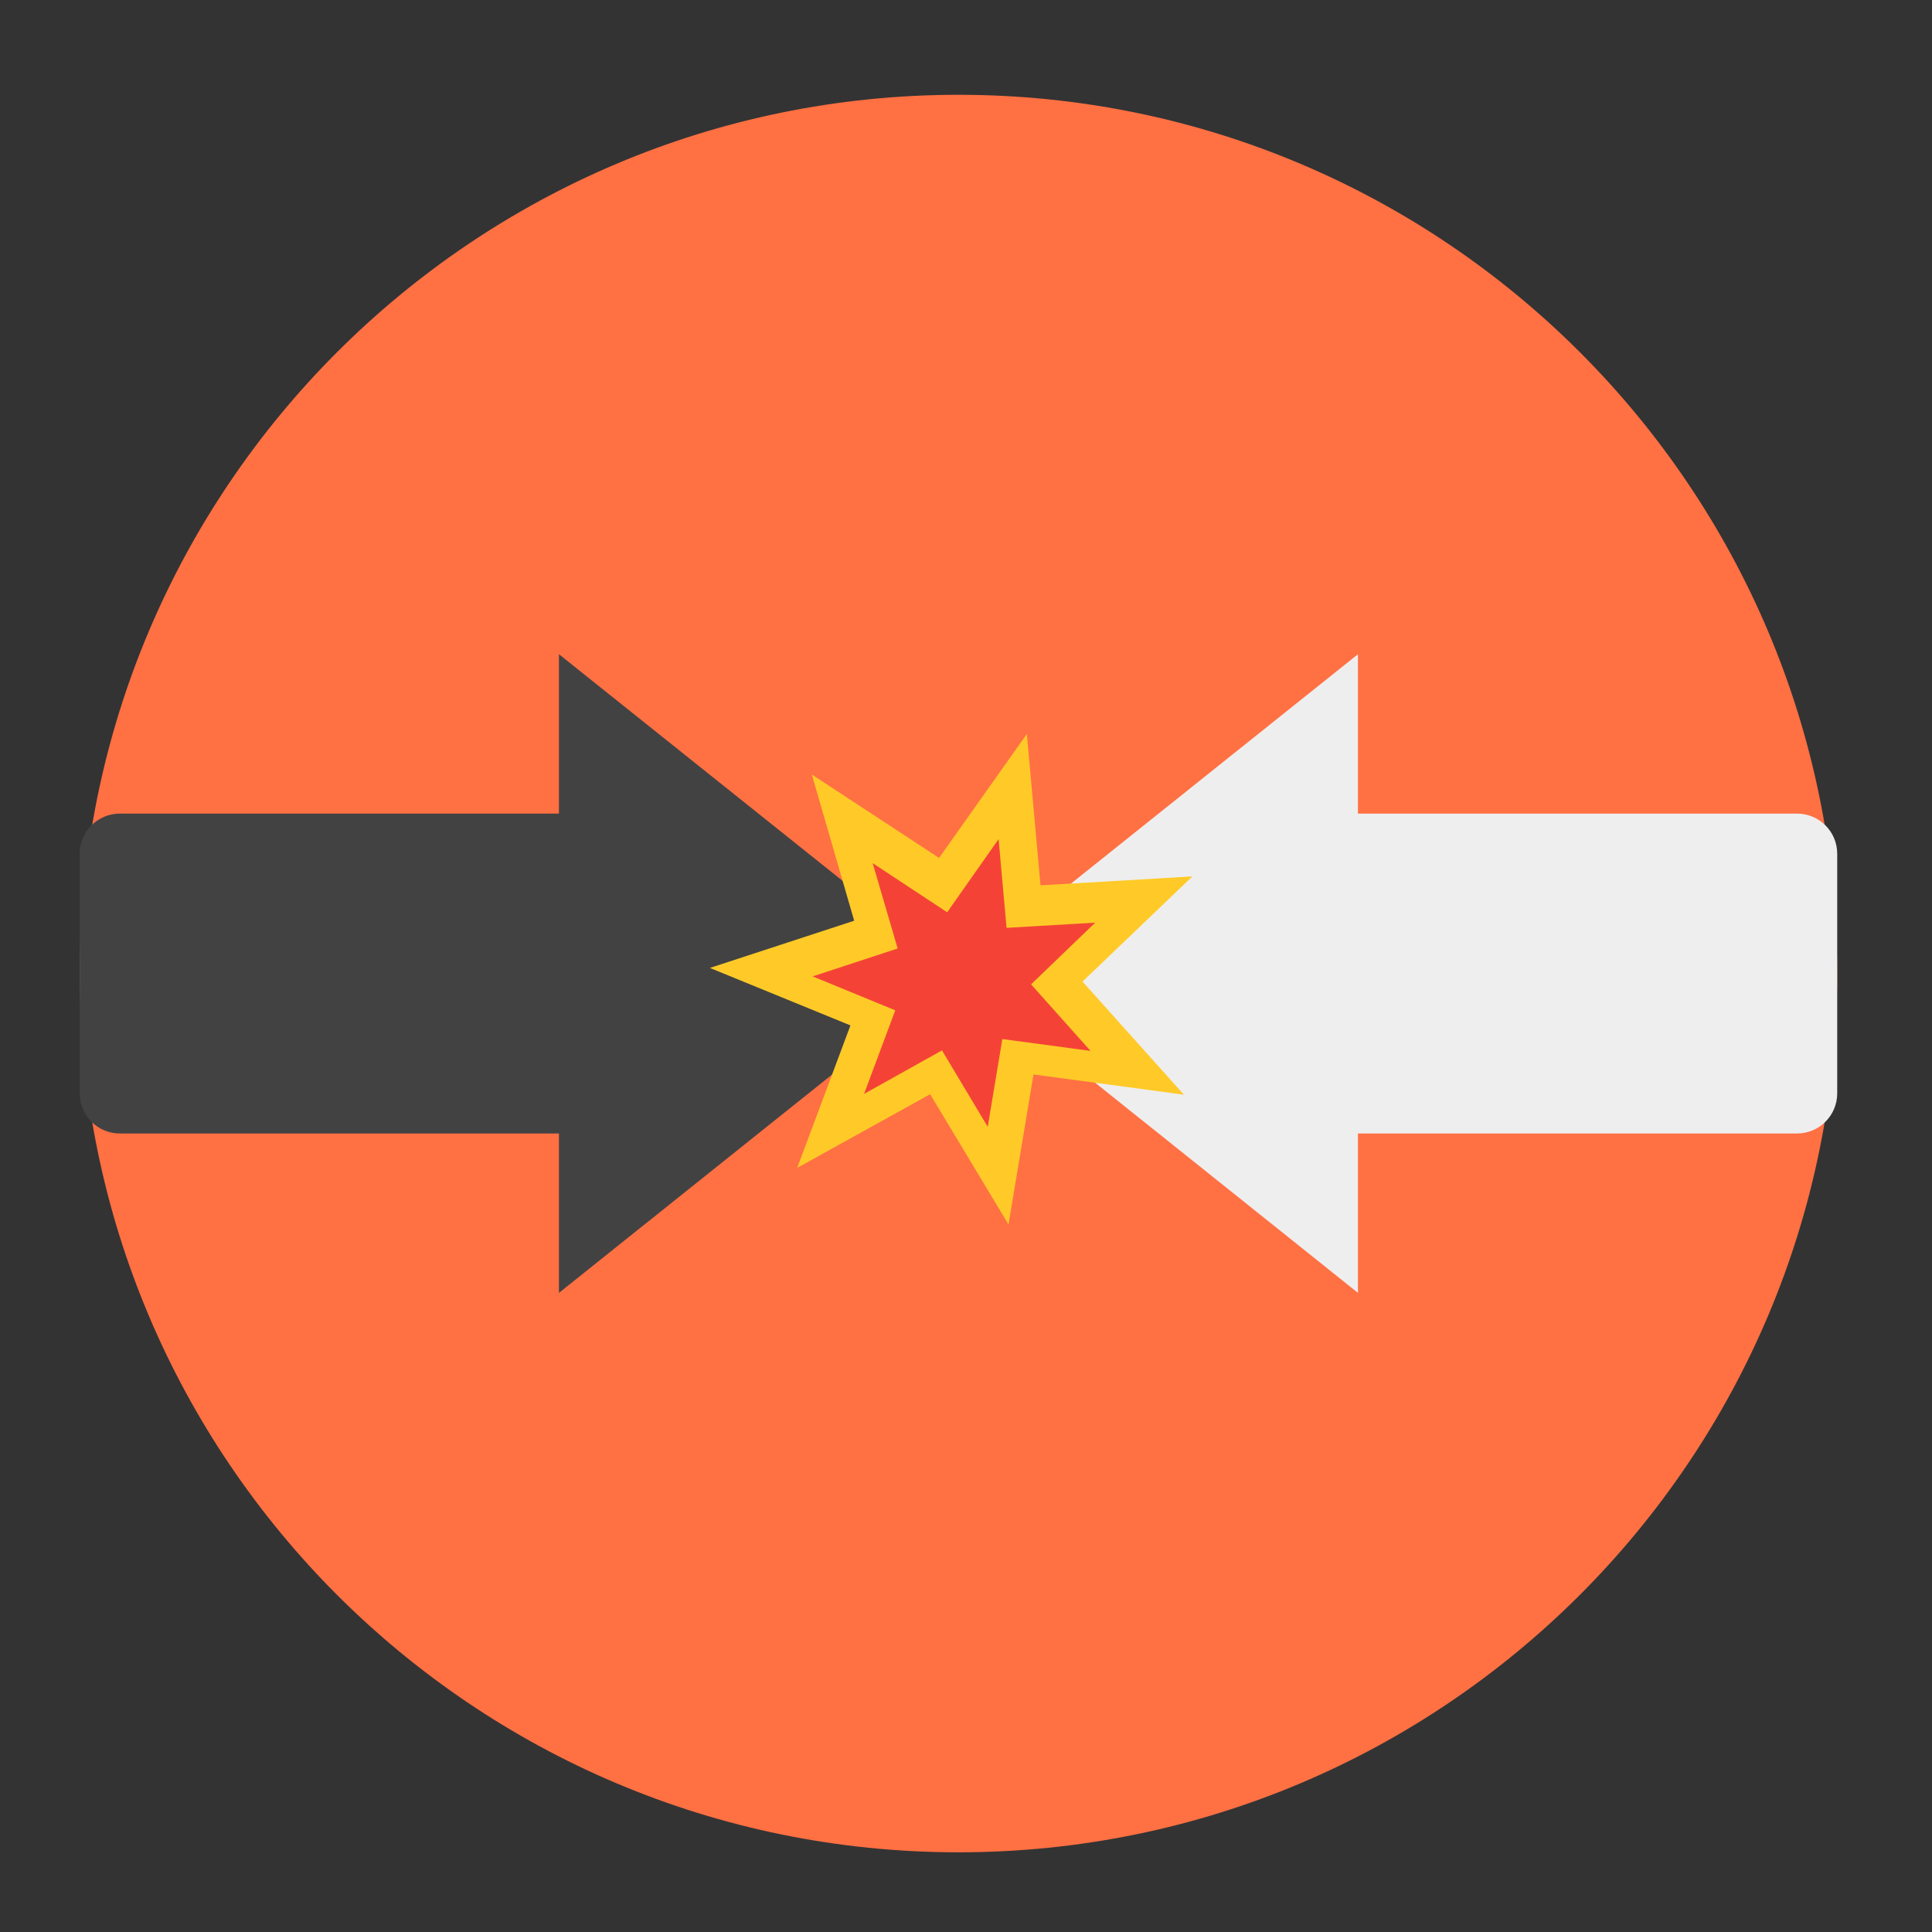 <?xml version="1.0" encoding="UTF-8"?>
<svg xmlns="http://www.w3.org/2000/svg" xmlns:xlink="http://www.w3.org/1999/xlink" width="16px" height="16px" viewBox="0 0 16 16" version="1.1">
<rect x="0" y="0" width="16" height="16" fill="#333333" stroke="none"/>
<g id="surface1">
<path style=" stroke:none;fill-rule:nonzero;fill:rgb(100%,43.922%,26.275%);fill-opacity:1;" d="M 7.938 0.785 C 11.957 0.785 15.215 4.043 15.215 8.062 C 15.215 12.082 11.957 15.34 7.938 15.34 C 3.918 15.34 0.66 12.082 0.66 8.062 C 0.66 4.043 3.918 0.785 7.938 0.785 Z M 7.938 0.785 "/>
<path style=" stroke:none;fill-rule:nonzero;fill:rgb(93.333%,93.333%,93.333%);fill-opacity:1;" d="M 15.215 9.055 C 15.215 9.238 15.066 9.387 14.883 9.387 L 11.246 9.387 L 11.246 10.707 L 7.938 8.062 L 11.246 5.418 L 11.246 6.738 L 14.883 6.738 C 15.066 6.738 15.215 6.887 15.215 7.07 Z M 15.215 9.055 "/>
<path style=" stroke:none;fill-rule:nonzero;fill:rgb(25.882%,25.882%,25.882%);fill-opacity:1;" d="M 0.66 9.055 C 0.66 9.238 0.809 9.387 0.992 9.387 L 4.629 9.387 L 4.629 10.707 L 7.938 8.062 L 4.629 5.418 L 4.629 6.738 L 0.992 6.738 C 0.809 6.738 0.66 6.887 0.66 7.07 Z M 0.66 9.055 "/>
<path style=" stroke:none;fill-rule:nonzero;fill:rgb(100%,79.216%,15.686%);fill-opacity:1;" d="M 8.504 6.078 L 8.617 7.332 L 9.875 7.258 L 8.965 8.129 L 9.805 9.066 L 8.559 8.898 L 8.352 10.141 L 7.703 9.062 L 6.602 9.672 L 7.043 8.492 L 5.879 8.016 L 7.074 7.625 L 6.723 6.414 L 7.777 7.105 Z M 8.504 6.078 "/>
<path style=" stroke:none;fill-rule:nonzero;fill:rgb(95.686%,26.275%,21.176%);fill-opacity:1;" d="M 8.27 6.949 L 8.336 7.684 L 9.07 7.641 L 8.539 8.152 L 9.031 8.703 L 8.301 8.605 L 8.18 9.332 L 7.801 8.699 L 7.156 9.059 L 7.414 8.367 L 6.73 8.086 L 7.434 7.855 L 7.227 7.148 L 7.844 7.555 Z M 8.27 6.949 "/>
</g>
</svg>
